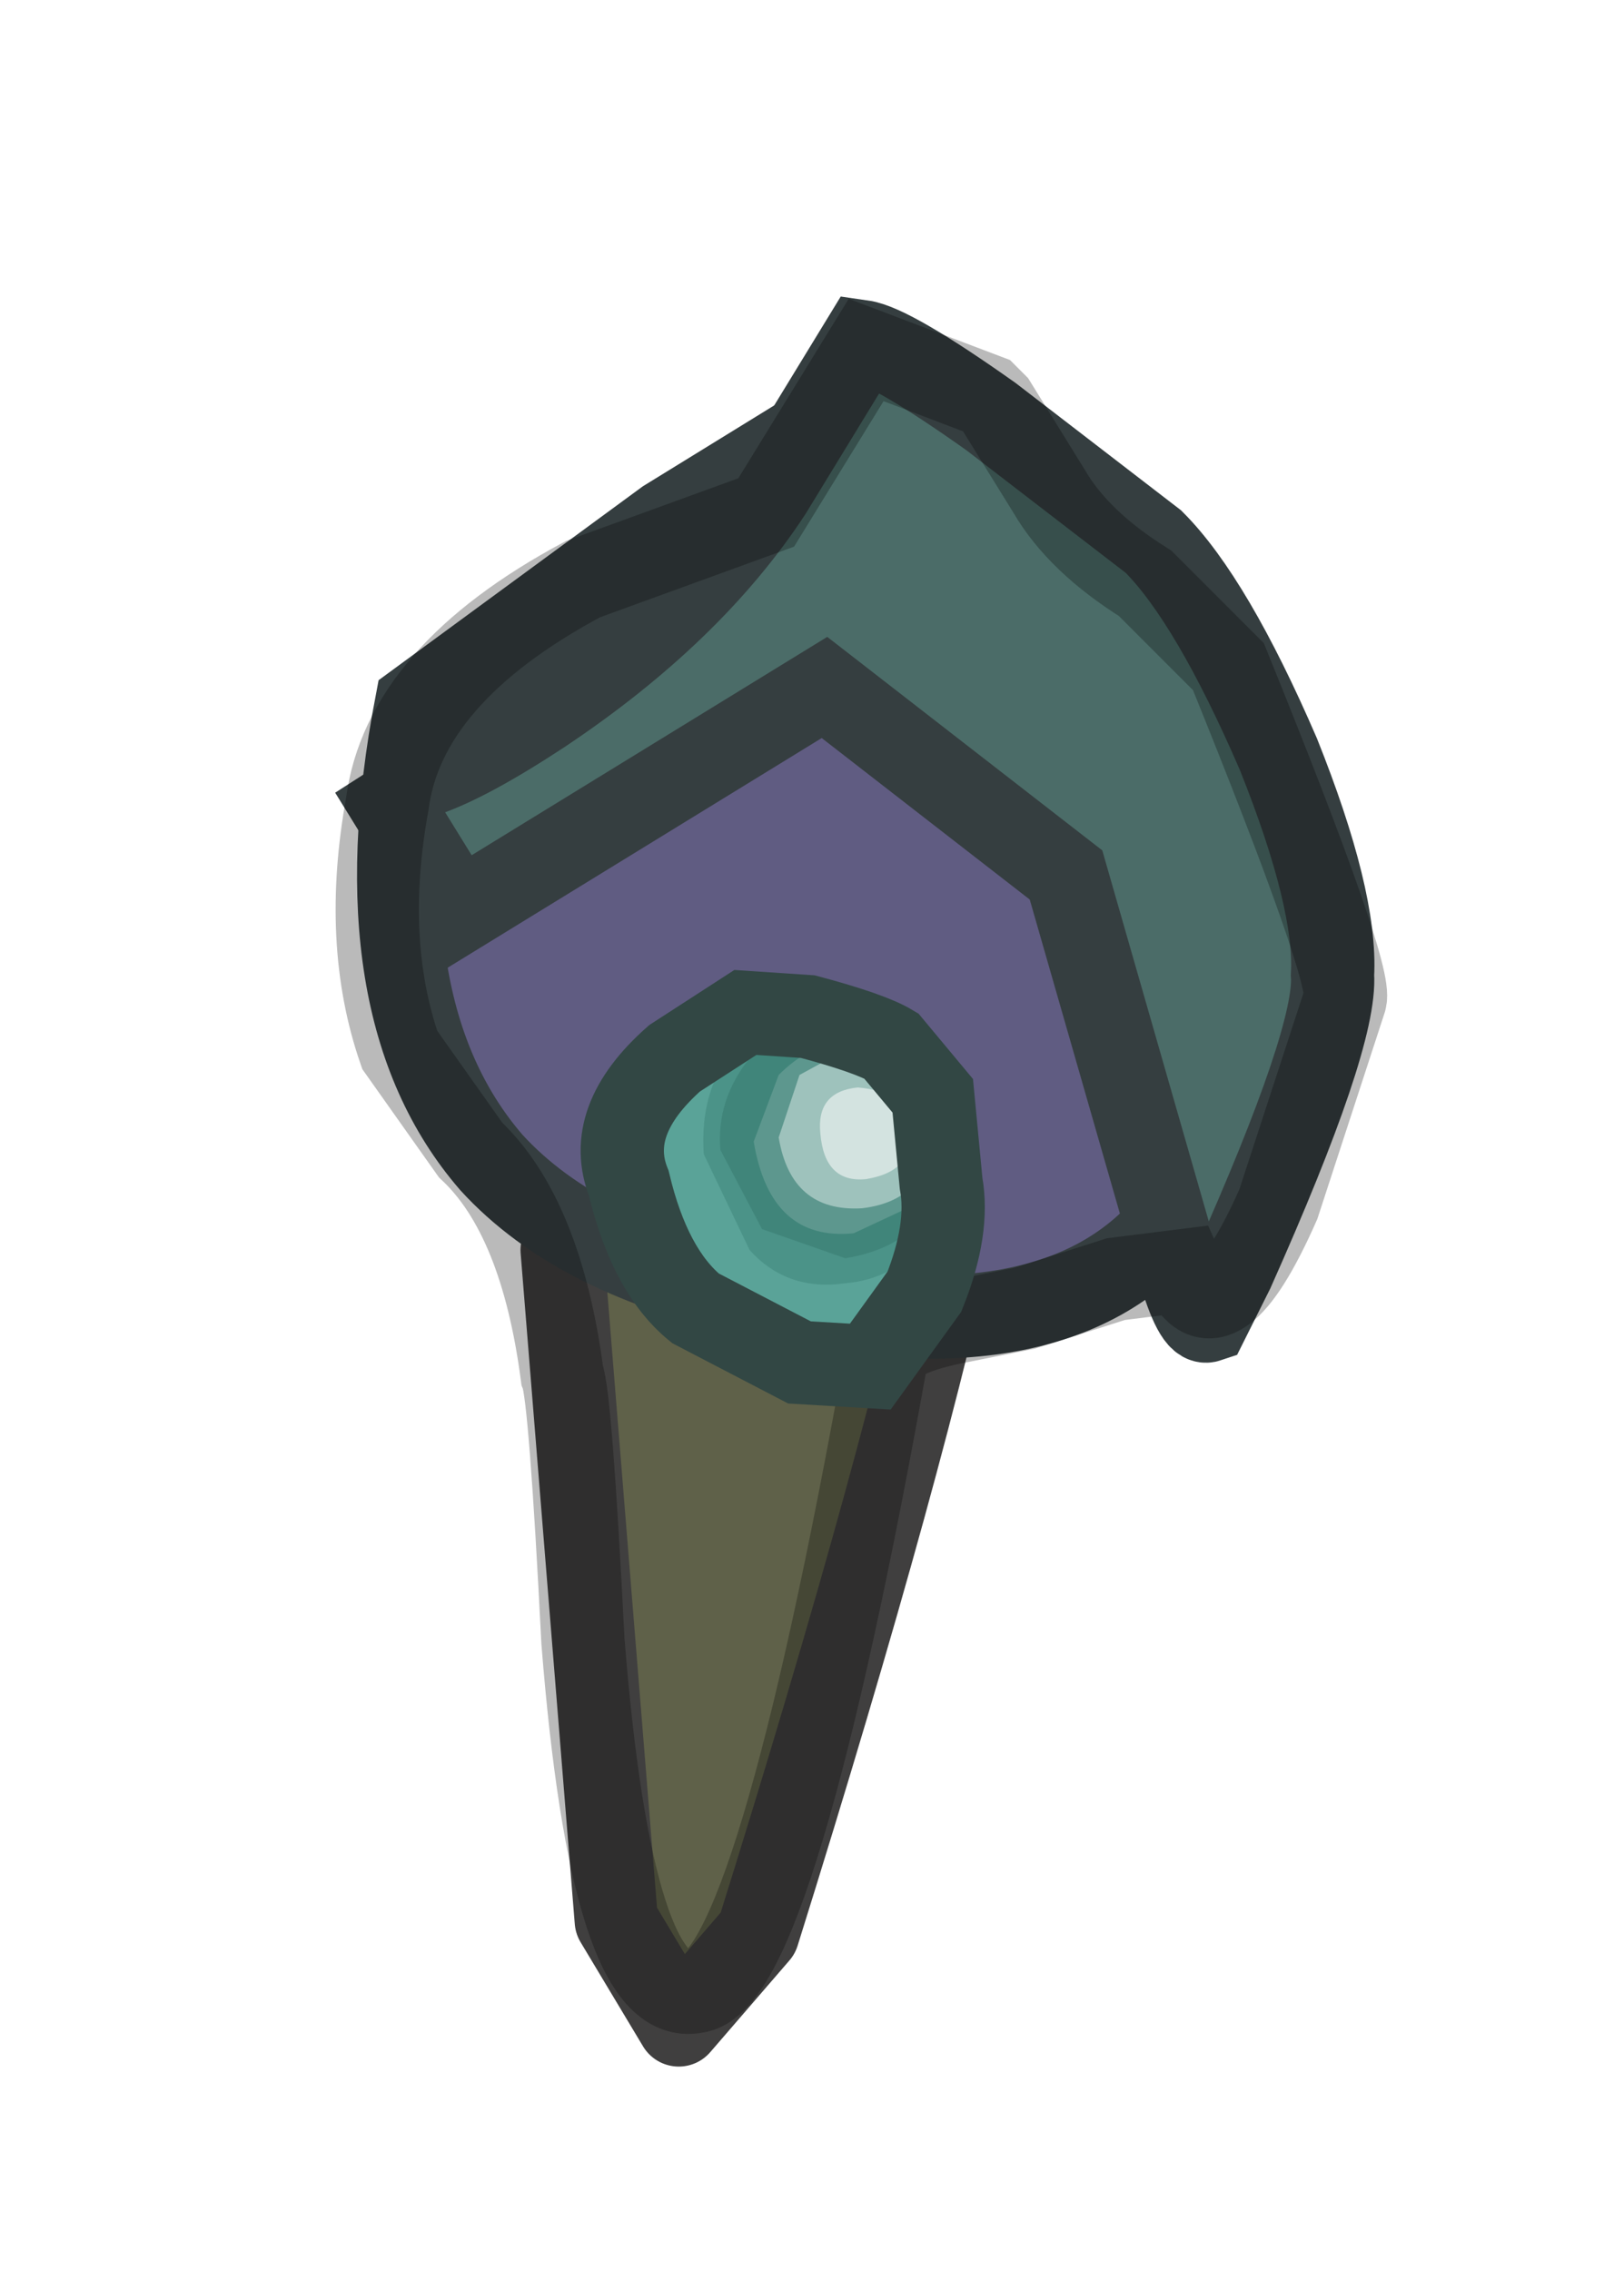 <?xml version="1.0" encoding="UTF-8" standalone="no"?>
<svg xmlns:ffdec="https://www.free-decompiler.com/flash" xmlns:xlink="http://www.w3.org/1999/xlink" ffdec:objectType="shape" height="27.25px" width="19.5px" xmlns="http://www.w3.org/2000/svg">
  <g transform="matrix(1.0, 0.0, 0.0, 1.0, 11.15, 8.95)">
    <path d="M-2.05 14.25 L-3.0 15.35 -3.75 14.1 -4.4 6.05 -3.5 4.25 -2.15 -1.65 0.75 -1.05 0.45 0.9 0.6 2.5 0.4 5.35 Q-0.25 8.5 -2.05 14.25" fill="#5f6149" fill-rule="evenodd" stroke="none"/>
    <path d="M-2.05 14.25 Q-0.25 8.5 0.4 5.35 L0.6 2.5 0.45 0.9 0.75 -1.05 -2.15 -1.65 -3.5 4.25 -4.4 6.05 -3.75 14.1 -3.0 15.35 -2.05 14.25 Z" fill="none" stroke="#403f3f" stroke-linecap="round" stroke-linejoin="round" stroke-width="1.0"/>
    <path d="M2.8 3.55 Q3.2 5.35 2.9 5.7 1.5 7.4 -2.05 6.6 -4.2 6.15 -5.25 5.0 -6.85 3.15 -6.15 -0.5 L-3.15 -2.7 -1.2 -3.9 -1.45 -1.4 Q-1.5 -0.75 0.4 0.25 2.3 1.25 2.3 1.5 L2.8 3.55" fill="#605c82" fill-rule="evenodd" stroke="none"/>
    <path d="M2.8 3.55 L2.3 1.5 Q2.3 1.25 0.4 0.25 -1.5 -0.75 -1.45 -1.4 L-1.2 -3.9 -3.15 -2.7 -6.15 -0.5 Q-6.85 3.15 -5.25 5.0 -4.2 6.15 -2.05 6.6 1.5 7.4 2.9 5.7 3.2 5.35 2.8 3.55 Z" fill="none" stroke="#353e40" stroke-linecap="butt" stroke-linejoin="miter-clip" stroke-miterlimit="15.121" stroke-width="1.0"/>
    <path d="M-6.7 0.3 Q-6.4 0.75 -4.65 -0.4 -2.85 -1.6 -1.9 -3.05 L-0.8 -4.85 Q-0.45 -4.8 0.75 -3.95 L2.7 -2.45 Q3.4 -1.75 4.2 0.1 4.9 1.85 4.85 2.75 4.9 3.5 3.65 6.3 L3.35 6.9 Q3.2 6.95 3.0 6.25 L1.65 1.55 -1.25 -0.7 -5.65 2.0 -6.7 0.3" fill="#4b6c68" fill-rule="evenodd" stroke="none"/>
    <path d="M-6.7 0.3 L-5.65 2.0 -1.25 -0.7 1.65 1.55 3.0 6.25 Q3.2 6.95 3.35 6.9 L3.65 6.3 Q4.9 3.5 4.85 2.75 4.9 1.85 4.2 0.1 3.4 -1.75 2.7 -2.45 L0.75 -3.95 Q-0.45 -4.8 -0.8 -4.85 L-1.9 -3.05 Q-2.85 -1.6 -4.65 -0.4 -6.4 0.75 -6.7 0.3 Z" fill="none" stroke="#353e40" stroke-linecap="butt" stroke-linejoin="miter-clip" stroke-miterlimit="15.121" stroke-width="1.0"/>
    <path d="M1.45 -3.05 L0.8 -4.1 0.7 -4.2 -0.75 -4.75 -1.95 -2.8 -4.15 -2.0 Q-6.3 -0.85 -6.5 0.7 -6.8 2.35 -6.35 3.65 L-5.5 4.85 Q-4.65 5.65 -4.4 7.55 -4.3 7.8 -4.15 10.75 -3.8 15.15 -2.8 14.95 -1.85 14.85 -0.5 7.3 -0.4 7.05 0.4 6.9 L1.15 6.75 2.25 6.4 3.05 6.3 Q3.45 7.2 4.2 5.5 L5.0 3.05 Q5.1 2.75 3.6 -0.95 L2.6 -1.95 Q1.8 -2.45 1.45 -3.05 Z" fill="none" stroke="#000000" stroke-linecap="butt" stroke-linejoin="miter-clip" stroke-miterlimit="15.121" stroke-opacity="0.271" stroke-width="1.0"/>
    <path d="M-1.95 3.4 Q-1.1 3.35 -0.5 3.9 0.1 4.4 0.15 5.25 0.25 6.1 -0.3 6.75 -0.8 7.35 -1.65 7.4 -2.5 7.45 -3.1 6.85 -3.7 6.3 -3.75 5.5 -3.8 4.7 -3.25 4.1 -2.7 3.45 -1.95 3.4" fill="#5aa398" fill-rule="evenodd" stroke="none"/>
    <path d="M-1.2 3.05 Q-0.6 3.05 -0.1 3.5 0.4 4.0 0.4 4.65 0.5 5.4 0.0 5.9 -0.4 6.4 -1.0 6.45 -1.7 6.55 -2.15 6.05 L-2.7 4.9 Q-2.75 4.15 -2.35 3.65 -1.85 3.15 -1.2 3.05" fill="#4b9388" fill-rule="evenodd" stroke="none"/>
    <path d="M-1.15 3.35 Q-0.6 3.3 -0.2 3.7 0.2 4.1 0.25 4.65 L-0.1 5.7 Q-0.4 6.05 -1.0 6.15 L-2.0 5.8 -2.5 4.85 Q-2.55 4.25 -2.15 3.75 -1.75 3.35 -1.15 3.35" fill="#387b70" fill-opacity="0.573" fill-rule="evenodd" stroke="none"/>
    <path d="M-1.05 3.55 Q-0.55 3.5 -0.2 3.9 L0.15 4.6 Q0.2 5.1 -0.15 5.5 L-0.9 5.85 Q-1.9 5.95 -2.1 4.75 L-1.8 3.95 Q-1.45 3.6 -1.05 3.55" fill="#74a69e" fill-opacity="0.561" fill-rule="evenodd" stroke="none"/>
    <path d="M-1.0 3.65 Q-0.05 3.65 0.05 4.55 0.05 5.45 -0.8 5.55 -1.65 5.6 -1.8 4.7 L-1.55 3.95 -1.0 3.65" fill="#9ec2bc" fill-rule="evenodd" stroke="none"/>
    <path d="M-0.85 4.1 Q-0.25 4.15 -0.25 4.6 -0.15 5.1 -0.75 5.2 -1.25 5.25 -1.3 4.65 -1.35 4.15 -0.85 4.1" fill="#d3e3e0" fill-rule="evenodd" stroke="none"/>
    <path d="M-0.05 6.55 Q0.25 5.8 0.15 5.25 L0.05 4.2 -0.45 3.6 Q-0.7 3.45 -1.45 3.25 L-2.2 3.2 -3.05 3.75 Q-3.9 4.5 -3.6 5.25 -3.35 6.3 -2.8 6.75 L-1.55 7.4 -0.7 7.45 -0.05 6.55 Z" fill="none" stroke="#324744" stroke-linecap="butt" stroke-linejoin="miter-clip" stroke-miterlimit="15.121" stroke-width="1.0"/>
  </g>
</svg>
